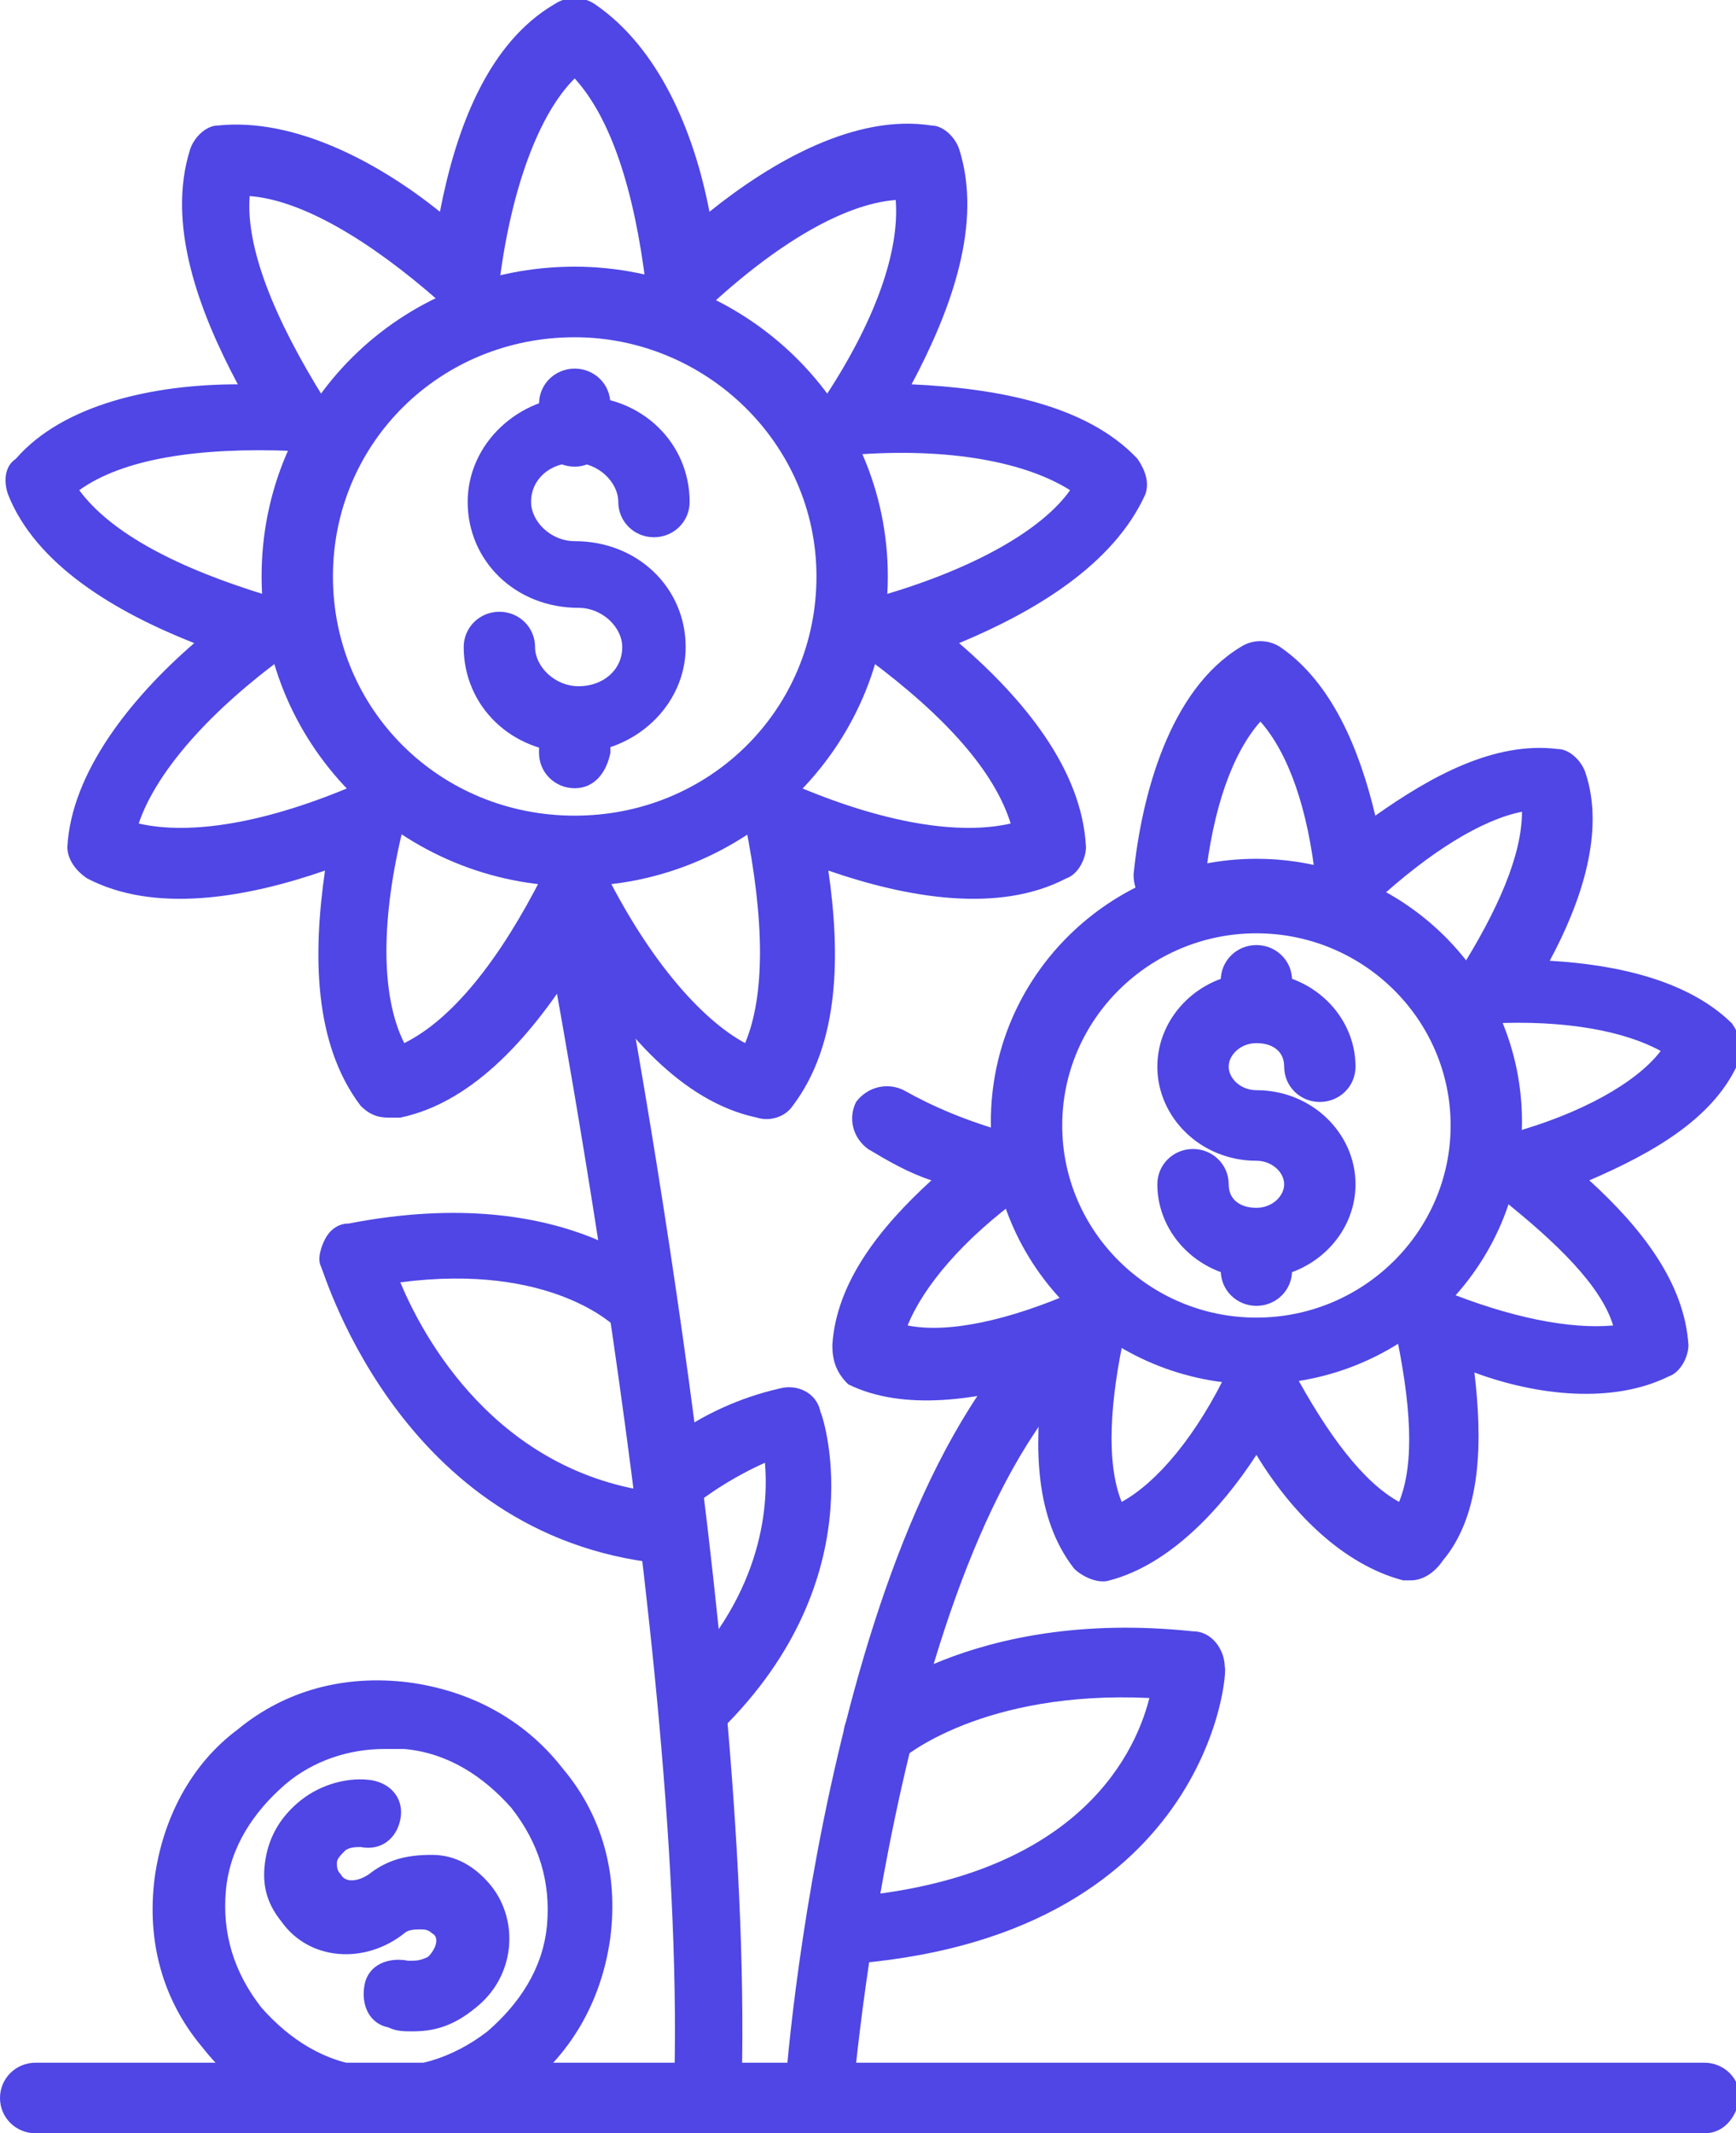 <svg width="70" height="86" viewBox="0 0 70 86" fill="none" xmlns="http://www.w3.org/2000/svg">
<path d="M23.174 18.813C22.375 18.813 21.735 18.18 21.735 17.39V16.283C21.735 15.493 22.375 14.86 23.174 14.86C23.973 14.86 24.612 15.493 24.612 16.283V17.39C24.452 18.18 23.973 18.813 23.174 18.813Z" fill="#4F46E5"/>
<path d="M23.173 35.728C16.301 35.728 10.548 30.195 10.548 23.239C10.548 16.283 16.142 10.75 23.173 10.75C30.046 10.75 35.799 16.283 35.799 23.239C35.799 30.195 30.046 35.728 23.173 35.728ZM23.173 13.596C17.74 13.596 13.425 17.864 13.425 23.239C13.425 28.614 17.74 32.882 23.173 32.882C28.607 32.882 32.922 28.614 32.922 23.239C32.922 17.864 28.447 13.596 23.173 13.596Z" fill="#4F46E5"/>
<path d="M23.173 30.353C20.616 30.353 18.698 28.456 18.698 26.084C18.698 25.294 19.337 24.662 20.137 24.662C20.936 24.662 21.575 25.294 21.575 26.084C21.575 26.875 22.374 27.665 23.333 27.665C24.292 27.665 25.091 27.033 25.091 26.084C25.091 25.294 24.292 24.504 23.333 24.504C20.776 24.504 18.858 22.607 18.858 20.235C18.858 17.864 20.936 15.967 23.333 15.967C25.89 15.967 27.808 17.864 27.808 20.235C27.808 21.026 27.169 21.658 26.369 21.658C25.57 21.658 24.931 21.026 24.931 20.235C24.931 19.445 24.132 18.654 23.173 18.654C22.214 18.654 21.415 19.287 21.415 20.235C21.415 21.026 22.214 21.816 23.173 21.816C25.73 21.816 27.648 23.713 27.648 26.084C27.648 28.456 25.57 30.353 23.173 30.353Z" fill="#4F46E5"/>
<path d="M23.174 31.776C22.375 31.776 21.735 31.143 21.735 30.353V29.088C21.735 28.298 22.375 27.666 23.174 27.666C23.973 27.666 24.612 28.298 24.612 29.088V30.353C24.452 31.143 23.973 31.776 23.174 31.776Z" fill="#4F46E5"/>
<path d="M15.662 45.055C15.182 45.055 14.863 44.897 14.543 44.581C12.625 42.051 12.625 38.415 13.105 35.096C9.908 36.202 6.232 36.834 3.516 35.412C3.036 35.096 2.716 34.621 2.716 34.147C2.876 31.143 5.274 28.14 7.831 25.926C4.634 24.662 1.438 22.765 0.319 19.919C0.159 19.445 0.159 18.812 0.639 18.496C2.557 16.283 6.232 15.493 9.589 15.493C7.99 12.489 6.712 9.011 7.671 6.007C7.831 5.533 8.31 5.059 8.79 5.059C11.826 4.743 15.182 6.482 17.739 8.537C18.379 5.217 19.657 1.739 22.374 0.158C22.854 -0.158 23.493 -0.158 23.972 0.158C26.529 1.897 27.968 5.217 28.607 8.537C31.164 6.482 34.52 4.585 37.557 5.059C38.036 5.059 38.516 5.533 38.675 6.007C39.634 9.011 38.356 12.489 36.758 15.493C40.114 15.651 43.789 16.283 45.867 18.496C46.187 18.971 46.347 19.445 46.187 19.919C44.908 22.765 41.712 24.662 38.675 25.926C41.233 28.14 43.63 30.985 43.789 34.147C43.789 34.621 43.47 35.254 42.99 35.412C40.274 36.834 36.598 36.202 33.401 35.096C33.881 38.415 33.881 42.051 31.963 44.581C31.643 45.055 31.004 45.213 30.525 45.055C27.488 44.423 25.091 41.577 23.333 38.732C21.575 41.577 19.178 44.423 16.141 45.055C15.822 45.055 15.662 45.055 15.662 45.055ZM14.863 31.459C15.182 31.459 15.502 31.618 15.822 31.776C16.301 32.092 16.461 32.724 16.301 33.199C15.342 36.993 15.342 40.154 16.301 42.051C18.219 41.103 20.137 38.732 21.895 35.254C22.054 34.779 22.694 34.463 23.173 34.463C23.652 34.463 24.132 34.779 24.452 35.254C26.21 38.732 28.287 41.103 30.045 42.051C30.844 40.154 30.844 37.151 30.045 33.199C29.885 32.724 30.045 32.092 30.525 31.776C31.004 31.459 31.484 31.301 31.963 31.618C35.639 33.199 38.675 33.673 40.753 33.199C40.114 31.143 38.196 28.93 35 26.559C34.52 26.243 34.36 25.768 34.52 25.136C34.68 24.662 35 24.187 35.479 24.029C39.315 22.923 42.032 21.342 43.15 19.761C41.392 18.654 38.356 18.022 34.36 18.338C33.881 18.338 33.401 18.022 33.082 17.706C32.762 17.232 32.762 16.757 33.082 16.283C35.319 12.963 36.278 10.118 36.118 8.062C34.041 8.221 31.324 9.801 28.447 12.489C28.127 12.647 27.488 12.805 27.009 12.647C26.529 12.489 26.21 12.015 26.05 11.54C25.57 7.588 24.611 4.743 23.173 3.162C21.735 4.585 20.616 7.588 20.137 11.382C20.137 11.857 19.657 12.331 19.178 12.489C18.698 12.647 18.059 12.489 17.739 12.173C14.863 9.643 12.146 8.062 10.068 7.904C9.908 9.96 11.027 12.805 13.105 16.125C13.424 16.599 13.424 17.073 13.105 17.548C12.785 18.022 12.306 18.338 11.826 18.18C7.99 18.022 4.954 18.496 3.196 19.761C4.474 21.5 7.191 22.923 10.867 24.029C11.347 24.187 11.826 24.662 11.826 25.136C11.986 25.61 11.666 26.243 11.347 26.559C8.15 28.93 6.232 31.301 5.593 33.199C7.671 33.673 10.707 33.199 14.383 31.618C14.543 31.618 14.703 31.459 14.863 31.459Z" fill="#4F46E5"/>
<path d="M50.662 41.893C49.863 41.893 49.224 41.261 49.224 40.47V39.522C49.224 38.731 49.863 38.099 50.662 38.099C51.461 38.099 52.1 38.731 52.1 39.522V40.47C52.1 41.261 51.461 41.893 50.662 41.893Z" fill="#4F46E5"/>
<path d="M50.662 55.805C44.749 55.805 39.954 51.062 39.954 45.213C39.954 39.364 44.749 34.621 50.662 34.621C56.575 34.621 61.37 39.364 61.37 45.213C61.37 51.062 56.575 55.805 50.662 55.805ZM50.662 37.625C46.347 37.625 42.831 41.103 42.831 45.371C42.831 49.639 46.347 53.117 50.662 53.117C54.977 53.117 58.493 49.639 58.493 45.371C58.493 41.103 54.977 37.625 50.662 37.625Z" fill="#4F46E5"/>
<path d="M50.662 51.537C48.425 51.537 46.667 49.798 46.667 47.743C46.667 46.952 47.306 46.32 48.105 46.32C48.904 46.32 49.544 46.952 49.544 47.743C49.544 48.375 50.023 48.691 50.662 48.691C51.302 48.691 51.781 48.217 51.781 47.743C51.781 47.269 51.302 46.794 50.662 46.794C48.425 46.794 46.667 45.055 46.667 43C46.667 40.945 48.425 39.206 50.662 39.206C52.9 39.206 54.658 40.945 54.658 43C54.658 43.791 54.019 44.423 53.219 44.423C52.42 44.423 51.781 43.791 51.781 43C51.781 42.368 51.302 42.052 50.662 42.052C50.023 42.052 49.544 42.526 49.544 43C49.544 43.474 50.023 43.949 50.662 43.949C52.9 43.949 54.658 45.688 54.658 47.743C54.658 49.798 52.9 51.537 50.662 51.537Z" fill="#4F46E5"/>
<path d="M50.662 52.643C49.863 52.643 49.224 52.011 49.224 51.22V50.114C49.224 49.323 49.863 48.691 50.662 48.691C51.461 48.691 52.1 49.323 52.1 50.114V51.22C52.1 52.011 51.461 52.643 50.662 52.643Z" fill="#4F46E5"/>
<path d="M56.895 63.709C56.735 63.709 56.735 63.709 56.575 63.709C54.178 63.077 52.1 61.022 50.662 58.651C49.224 60.864 47.146 63.077 44.749 63.709C44.269 63.867 43.63 63.551 43.31 63.235C41.712 61.18 41.712 58.334 42.032 55.647C39.475 56.437 36.438 56.911 34.201 55.805C33.721 55.331 33.562 54.856 33.562 54.224C33.721 51.695 35.479 49.481 37.557 47.584C36.598 47.268 35.799 46.794 35 46.32C34.361 45.845 34.201 45.055 34.52 44.422C35 43.79 35.799 43.632 36.438 43.948C37.557 44.581 38.995 45.213 40.753 45.687C41.233 45.845 41.712 46.32 41.712 46.794C41.872 47.268 41.552 47.901 41.233 48.217C38.836 49.956 37.237 51.853 36.598 53.434C38.196 53.75 40.593 53.276 43.47 52.011C43.95 51.853 44.589 51.853 44.909 52.169C45.388 52.485 45.548 53.117 45.388 53.592C44.749 56.437 44.589 58.967 45.228 60.547C46.666 59.757 48.265 57.86 49.543 55.172C49.703 54.698 50.342 54.382 50.822 54.382C51.301 54.382 51.781 54.698 52.1 55.172C53.539 57.86 54.977 59.757 56.415 60.547C57.055 58.967 56.895 56.595 56.256 53.592C56.096 53.117 56.256 52.485 56.735 52.169C57.215 51.853 57.694 51.695 58.173 52.011C60.89 53.117 63.288 53.592 65.046 53.434C64.566 51.853 62.808 50.114 60.411 48.217C59.931 47.901 59.772 47.426 59.931 46.794C60.091 46.32 60.411 45.845 60.89 45.687C63.767 44.897 66.004 43.632 66.963 42.367C65.525 41.577 63.128 41.103 60.091 41.261C59.612 41.261 59.132 40.945 58.813 40.628C58.493 40.154 58.493 39.68 58.813 39.206C60.411 36.676 61.37 34.463 61.37 32.724C59.772 33.04 57.694 34.305 55.456 36.36C55.137 36.676 54.498 36.834 54.018 36.676C53.539 36.518 53.219 36.044 53.059 35.57C52.74 32.566 51.941 30.353 50.822 29.088C49.703 30.353 48.904 32.566 48.584 35.57C48.425 36.36 47.785 36.834 46.986 36.834C46.187 36.676 45.708 36.044 45.708 35.253C46.027 32.092 47.146 27.823 50.023 26.084C50.502 25.768 51.141 25.768 51.621 26.084C53.699 27.507 54.817 30.195 55.456 32.882C57.694 31.301 60.251 29.878 62.808 30.195C63.288 30.195 63.767 30.669 63.927 31.143C64.726 33.514 63.767 36.36 62.489 38.731C65.205 38.889 68.082 39.522 69.84 41.261C70.16 41.735 70.32 42.209 70.16 42.684C69.201 45.055 66.644 46.478 64.087 47.584C66.164 49.481 67.922 51.695 68.082 54.224C68.082 54.698 67.762 55.331 67.283 55.489C65.046 56.595 62.009 56.279 59.452 55.331C59.772 58.018 59.772 61.022 58.173 62.919C57.854 63.393 57.374 63.709 56.895 63.709Z" fill="#4F46E5"/>
<path d="M28.607 86C27.808 86 27.169 85.368 27.169 84.577C27.808 66.871 21.735 36.361 21.735 36.044C21.575 35.254 22.054 34.621 22.853 34.463C23.652 34.305 24.292 34.78 24.452 35.57C24.771 36.835 30.525 66.713 29.885 84.736C29.885 85.368 29.246 86 28.607 86Z" fill="#4F46E5"/>
<path d="M33.082 86C32.283 86 31.644 85.209 31.644 84.577C31.644 83.629 33.561 59.441 42.991 52.327C43.63 51.853 44.429 52.011 44.908 52.643C45.388 53.276 45.228 54.066 44.589 54.54C36.278 61.022 34.361 84.577 34.361 84.893C34.52 85.526 33.881 86 33.082 86Z" fill="#4F46E5"/>
<path d="M68.722 86H1.438C0.639 86 0 85.368 0 84.577C0 83.787 0.639 83.154 1.438 83.154H68.722C69.52 83.154 70.16 83.787 70.16 84.577C70 85.368 69.52 86 68.722 86Z" fill="#4F46E5"/>
<path d="M27.169 63.077C16.301 62.287 13.105 51.379 12.945 51.063C12.785 50.746 12.945 50.272 13.105 49.956C13.265 49.64 13.584 49.324 14.064 49.324C23.014 47.585 26.849 51.695 27.009 51.853C27.488 52.485 27.488 53.276 26.849 53.75C26.21 54.224 25.411 54.224 24.931 53.592C24.772 53.434 22.215 50.904 16.142 51.695C17.26 54.382 20.456 59.757 27.169 60.232C27.968 60.232 28.447 61.022 28.447 61.654C28.607 62.603 27.968 63.077 27.169 63.077Z" fill="#4F46E5"/>
<path d="M33.882 79.202C33.083 79.202 32.603 78.57 32.443 77.937C32.443 77.147 32.923 76.514 33.722 76.514C43.151 75.882 45.708 70.981 46.347 68.452C39.635 68.136 36.439 70.823 36.279 70.981C35.64 71.456 34.841 71.456 34.361 70.823C33.882 70.191 33.882 69.4 34.521 68.926C34.681 68.768 39.156 64.816 48.105 65.764C48.904 65.764 49.384 66.555 49.384 67.187C49.544 67.345 48.745 78.254 33.882 79.202C34.041 79.202 34.041 79.202 33.882 79.202Z" fill="#4F46E5"/>
<path d="M27.968 70.349C27.649 70.349 27.169 70.191 27.009 69.875C26.53 69.243 26.53 68.452 27.009 67.978C30.685 64.5 31.005 60.864 30.845 58.967C29.087 59.758 27.968 60.706 27.968 60.706C27.489 61.338 26.53 61.338 26.05 60.864C25.411 60.39 25.411 59.441 25.891 58.967C26.05 58.809 27.968 56.754 31.484 55.963C32.123 55.805 32.923 56.121 33.082 56.912C33.242 57.228 35.32 63.868 28.767 70.033C28.608 70.191 28.288 70.349 27.968 70.349Z" fill="#4F46E5"/>
<path d="M15.503 86C15.183 86 14.863 86 14.384 86C11.987 85.684 9.749 84.577 8.151 82.522C6.553 80.625 5.914 78.254 6.233 75.724C6.553 73.353 7.672 71.14 9.589 69.717C11.507 68.136 13.905 67.504 16.462 67.82C18.859 68.136 21.096 69.243 22.694 71.298C24.293 73.195 24.932 75.566 24.612 78.096C24.293 80.467 23.174 82.68 21.096 84.261C19.658 85.368 17.58 86 15.503 86ZM15.503 70.507C14.064 70.507 12.626 70.981 11.507 71.93C10.229 73.037 9.27 74.46 9.11 76.198C8.95 77.937 9.43 79.518 10.548 80.941C11.667 82.206 13.105 83.154 14.863 83.312C16.621 83.471 18.22 82.996 19.658 81.89C20.936 80.783 21.895 79.36 22.055 77.621C22.215 75.882 21.735 74.301 20.617 72.879C19.498 71.614 18.06 70.665 16.302 70.507C15.982 70.507 15.662 70.507 15.503 70.507Z" fill="#4F46E5"/>
<path d="M16.621 81.89C16.302 81.89 15.982 81.89 15.662 81.732C14.863 81.574 14.544 80.783 14.704 79.993C14.863 79.202 15.662 78.886 16.462 79.044C16.781 79.044 16.941 79.044 17.261 78.886C17.58 78.57 17.74 78.096 17.42 77.938C17.261 77.78 17.101 77.78 16.941 77.78C16.781 77.78 16.462 77.78 16.302 77.938C14.704 79.202 12.466 79.044 11.347 77.463C10.708 76.673 10.548 75.882 10.708 74.934C10.868 73.986 11.347 73.195 12.146 72.563C12.945 71.93 14.064 71.614 15.023 71.772C15.822 71.93 16.302 72.563 16.142 73.353C15.982 74.144 15.343 74.618 14.544 74.46C14.384 74.46 14.064 74.46 13.904 74.618C13.745 74.776 13.585 74.934 13.585 75.092C13.585 75.25 13.585 75.408 13.745 75.566C13.904 75.882 14.384 75.882 14.863 75.566C15.662 74.934 16.462 74.776 17.42 74.776C18.379 74.776 19.178 75.25 19.818 76.041C20.936 77.463 20.776 79.677 19.178 80.941C18.219 81.732 17.42 81.89 16.621 81.89Z" fill="#4F46E5"/>
</svg>
